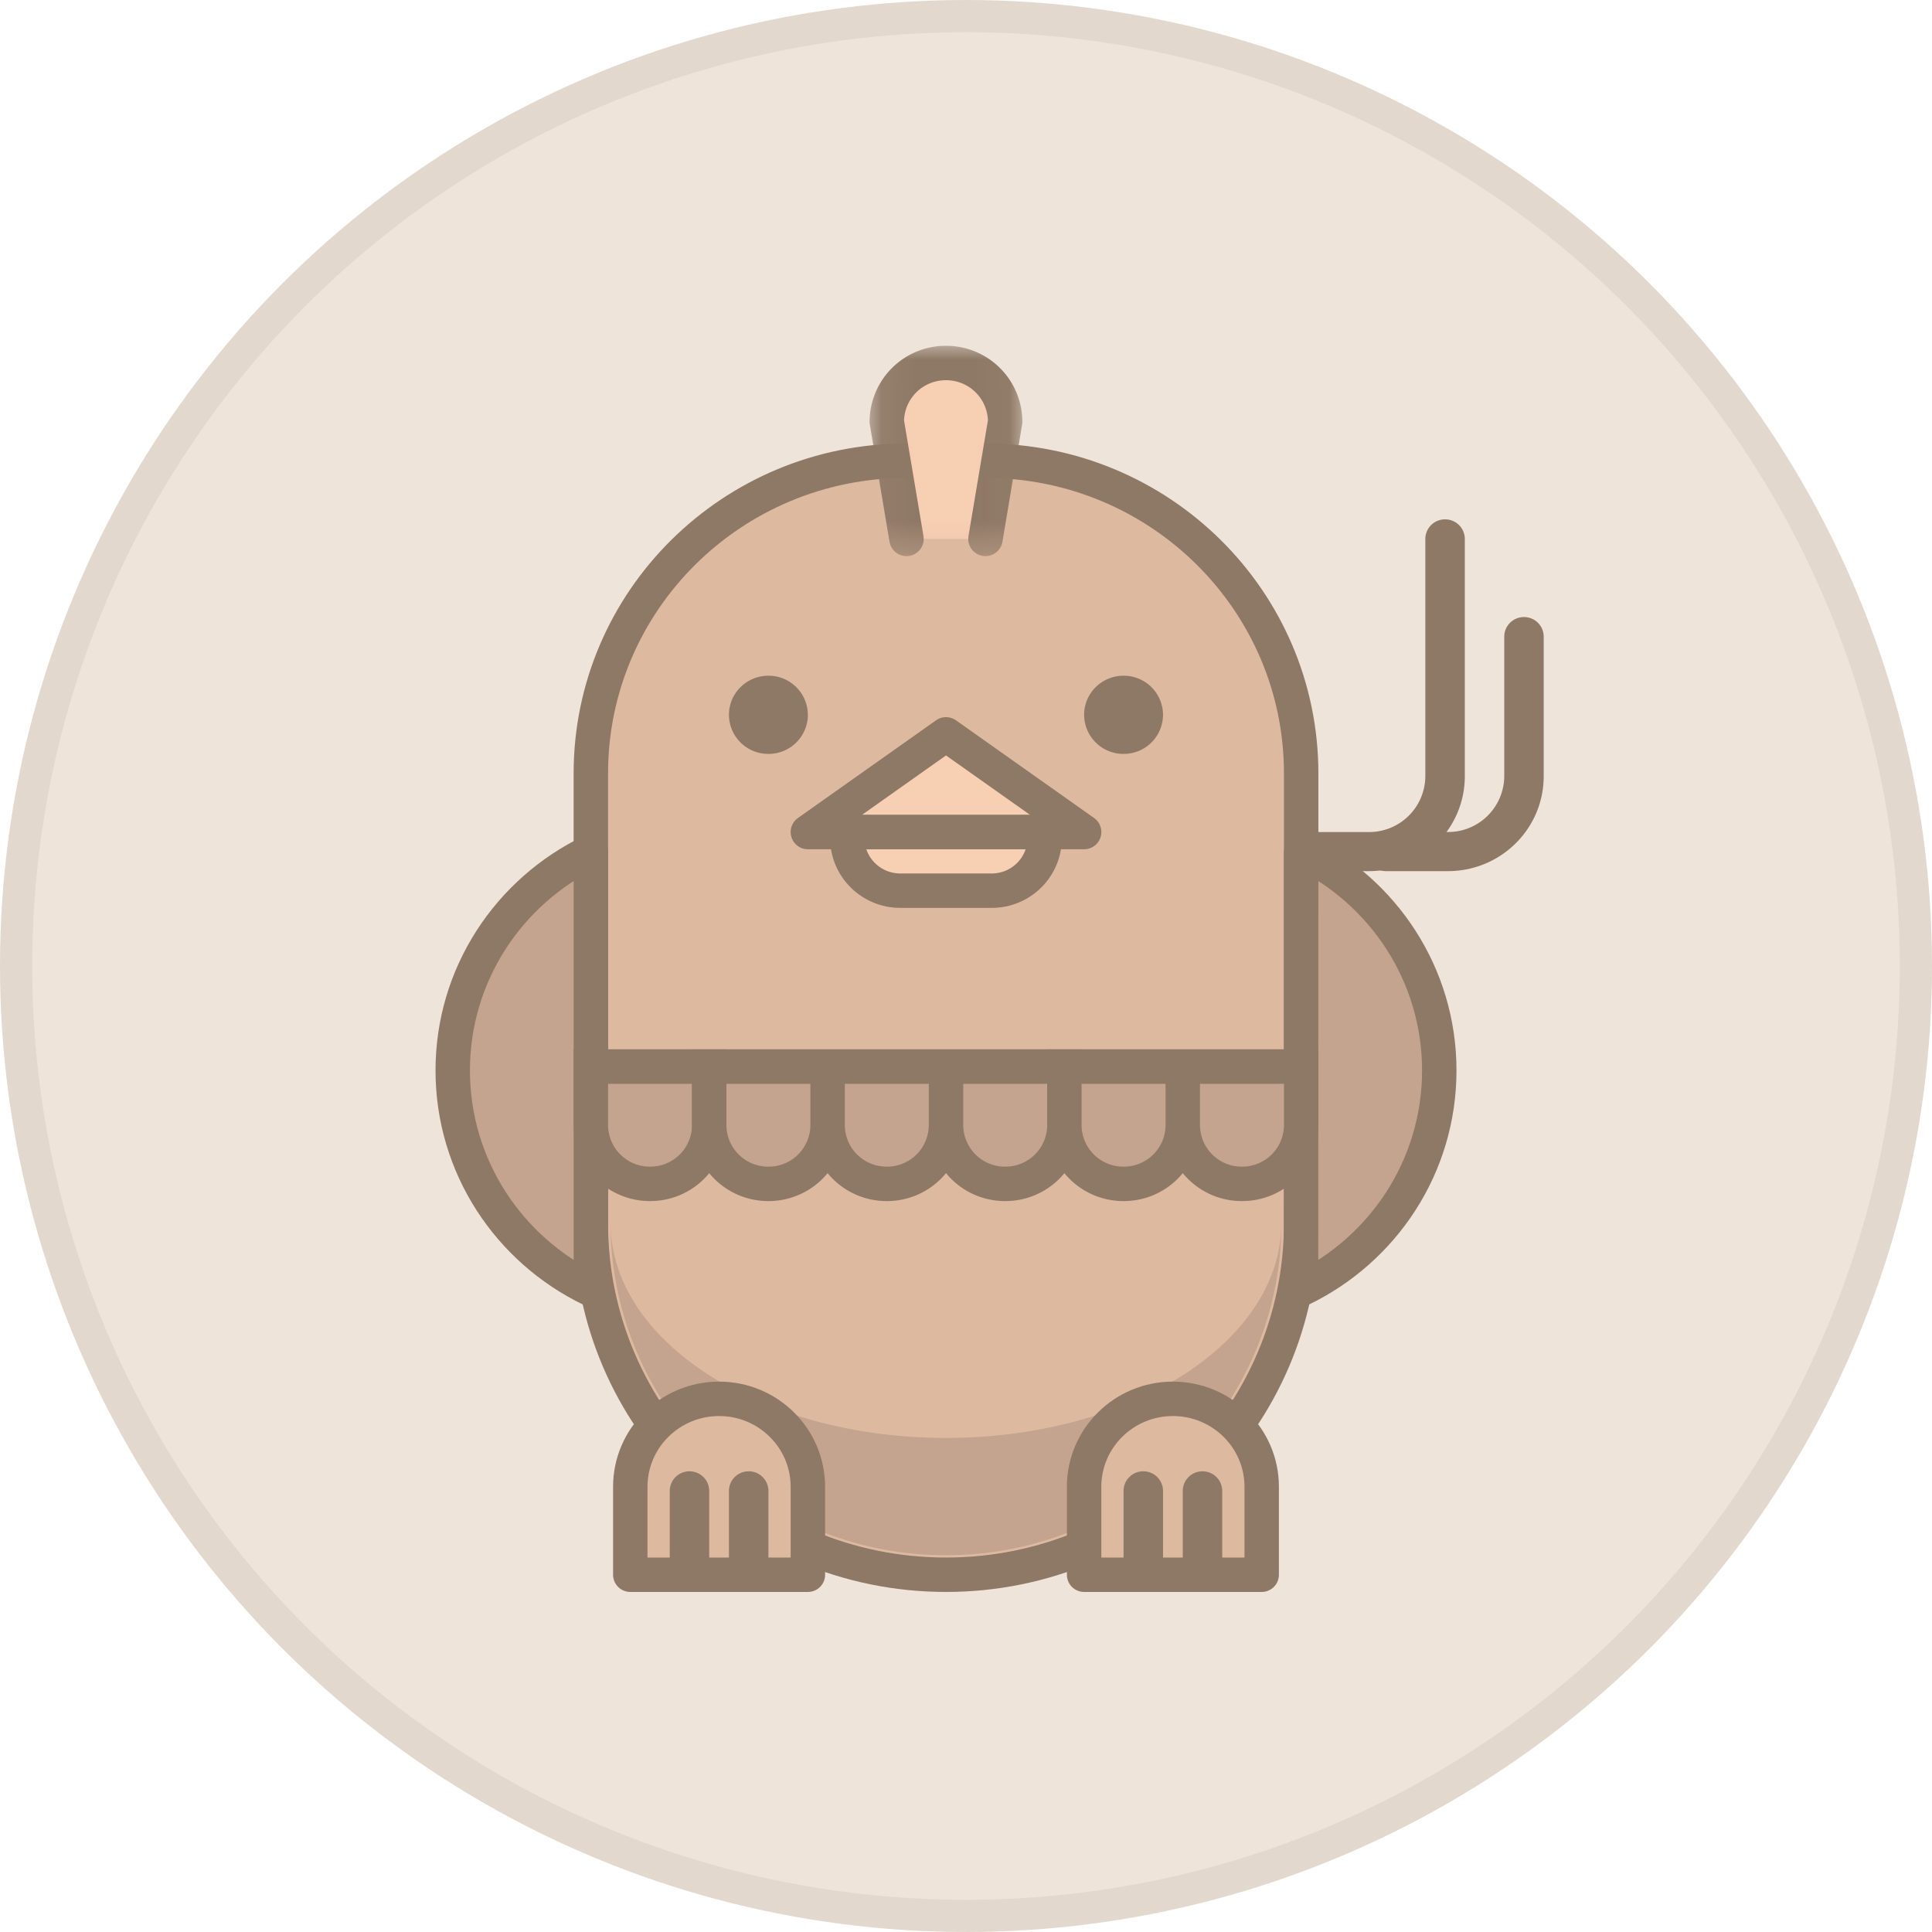 <svg xmlns="http://www.w3.org/2000/svg" xmlns:xlink="http://www.w3.org/1999/xlink" width="60" height="60" viewBox="0 0 60 60">
    <defs>
        <path id="a" d="M.065.004h4.902v6.673H.065z"/>
    </defs>
    <g fill="none" fill-rule="evenodd">
        <circle cx="30" cy="30" r="29.5" fill="#EEE4DA" stroke="#E3D8CD"/>
        <path fill="#8E7966" d="M43.037 27.054h1.93c1.643 0 2.974-1.319 2.974-2.946V19.77a.61.61 0 0 0-.612-.607.61.61 0 0 0-.613.607v4.336a1.744 1.744 0 0 1-1.75 1.733h-1.929a.61.61 0 0 0-.613.607.61.61 0 0 0 .613.607z"/>
        <path fill="#DDB9A0" stroke="#8E7966" stroke-linecap="round" stroke-linejoin="round" stroke-width="1.069" d="M40.409 31.91h-22.06v6.07c0 6.033 4.938 10.925 11.03 10.925 6.09 0 11.03-4.892 11.03-10.926v-6.07z"/>
        <path fill="#DDB9A0" stroke="#8E7966" stroke-linecap="round" stroke-linejoin="round" stroke-width="1.069" d="M30.604 14.308h-2.451c-5.415 0-9.804 4.348-9.804 9.712v9.104h22.06V24.02c0-5.364-4.39-9.712-9.805-9.712z"/>
        <path fill="#C4A48E" d="M39.795 37.98c0 3.687-4.663 6.676-10.416 6.676-5.754 0-10.417-2.989-10.417-6.677a10.198 10.198 0 0 0 1.728 5.693 10.4 10.4 0 0 0 3.314 3.148 10.419 10.419 0 0 0 5.375 1.478 10.42 10.42 0 0 0 8.792-4.782 10.195 10.195 0 0 0 1.624-5.537"/>
        <path fill="#8E7966" d="M25.09 22.199a1.22 1.22 0 0 1-1.226 1.214 1.22 1.22 0 0 1-1.226-1.214c0-.67.549-1.214 1.226-1.214a1.22 1.22 0 0 1 1.225 1.214zM36.119 22.199a1.22 1.22 0 0 1-1.226 1.214 1.22 1.22 0 0 1-1.225-1.214c0-.67.549-1.214 1.225-1.214a1.22 1.22 0 0 1 1.226 1.214z"/>
        <path fill="#F7CFB3" stroke="#8E7966" stroke-linecap="round" stroke-linejoin="round" stroke-width="1.069" d="M29.379 22.806l-4.29 3.034h8.58z"/>
        <path fill="#DDB9A0" stroke="#8E7966" stroke-linecap="round" stroke-linejoin="round" stroke-width="1.069" d="M25.09 48.905h-5.516v-2.732c0-1.508 1.235-2.731 2.758-2.731s2.757 1.223 2.757 2.731v2.732z"/>
        <path fill="#8E7966" d="M20.8 46.299v2.427a.61.61 0 0 0 .613.607.61.61 0 0 0 .612-.607V46.3a.61.61 0 0 0-.612-.607.61.61 0 0 0-.613.607M22.638 46.299v2.427a.61.61 0 0 0 .613.607.61.61 0 0 0 .613-.607V46.3a.61.61 0 0 0-.613-.607.61.61 0 0 0-.613.607"/>
        <path fill="#DDB9A0" stroke="#8E7966" stroke-linecap="round" stroke-linejoin="round" stroke-width="1.069" d="M39.183 48.905h-5.515v-2.732c0-1.508 1.235-2.731 2.757-2.731 1.523 0 2.758 1.223 2.758 2.731v2.732z"/>
        <path fill="#8E7966" d="M34.893 46.299v2.427a.61.61 0 0 0 .614.607.61.61 0 0 0 .612-.607V46.3a.61.61 0 0 0-.612-.607.61.61 0 0 0-.614.607M36.732 46.299v2.427a.61.61 0 0 0 .612.607.61.61 0 0 0 .613-.607V46.3a.61.61 0 0 0-.613-.607.61.61 0 0 0-.612.607"/>
        <path fill="#F7CFB3" stroke="#8E7966" stroke-linecap="round" stroke-linejoin="round" stroke-width="1.069" d="M30.797 27.661H27.96c-.908 0-1.645-.73-1.645-1.63v-.19h6.127v.19c0 .9-.736 1.63-1.645 1.63z"/>
        <path fill="#C4A48E" stroke="#8E7966" stroke-linecap="round" stroke-linejoin="round" stroke-width="1.069" d="M18.35 26.45c-2.54 1.225-4.29 3.807-4.29 6.794 0 2.987 1.75 5.57 4.29 6.795v-13.59zM40.408 26.45c2.54 1.225 4.29 3.807 4.29 6.794 0 2.987-1.75 5.57-4.292 6.795l.002-13.59z"/>
        <g transform="translate(26.862 10.667)">
            <mask id="b" fill="#fff">
                <use xlink:href="#a"/>
            </mask>
            <path fill="#F7CFB3" stroke="#8E7966" stroke-linecap="round" stroke-linejoin="round" stroke-width="1.069" d="M3.742 6.07l.612-3.642A1.83 1.83 0 0 0 2.516.607a1.83 1.83 0 0 0-1.838 1.82L1.29 6.07" mask="url(#b)"/>
        </g>
        <path fill="#C4A48E" stroke="#8E7966" stroke-width="1.069" d="M22.025 33.124H18.35v1.82a1.83 1.83 0 0 0 1.838 1.822 1.83 1.83 0 0 0 1.838-1.821v-1.821z"/>
        <path fill="#C4A48E" stroke="#8E7966" stroke-width="1.069" d="M25.702 33.124h-3.677v1.82a1.83 1.83 0 0 0 1.839 1.822 1.83 1.83 0 0 0 1.838-1.821v-1.821zM29.379 33.124h-3.677v1.82a1.83 1.83 0 0 0 1.838 1.822 1.83 1.83 0 0 0 1.839-1.821v-1.821zM33.055 33.124H29.38v1.82a1.83 1.83 0 0 0 1.838 1.822 1.83 1.83 0 0 0 1.838-1.821v-1.821z"/>
        <path fill="#C4A48E" stroke="#8E7966" stroke-width="1.069" d="M36.732 33.124h-3.677v1.82a1.83 1.83 0 0 0 1.838 1.822 1.83 1.83 0 0 0 1.839-1.821v-1.821zM40.409 33.124h-3.677v1.82a1.83 1.83 0 0 0 1.838 1.822 1.83 1.83 0 0 0 1.839-1.821v-1.821z"/>
        <path fill="#8E7966" d="M40.586 27.054h1.929c1.644 0 2.975-1.319 2.976-2.946v-7.372a.61.61 0 0 0-.614-.607.61.61 0 0 0-.612.607v7.371a1.744 1.744 0 0 1-1.75 1.733h-1.929a.61.61 0 0 0-.613.607.61.61 0 0 0 .613.607z"/>
    </g>
</svg>
